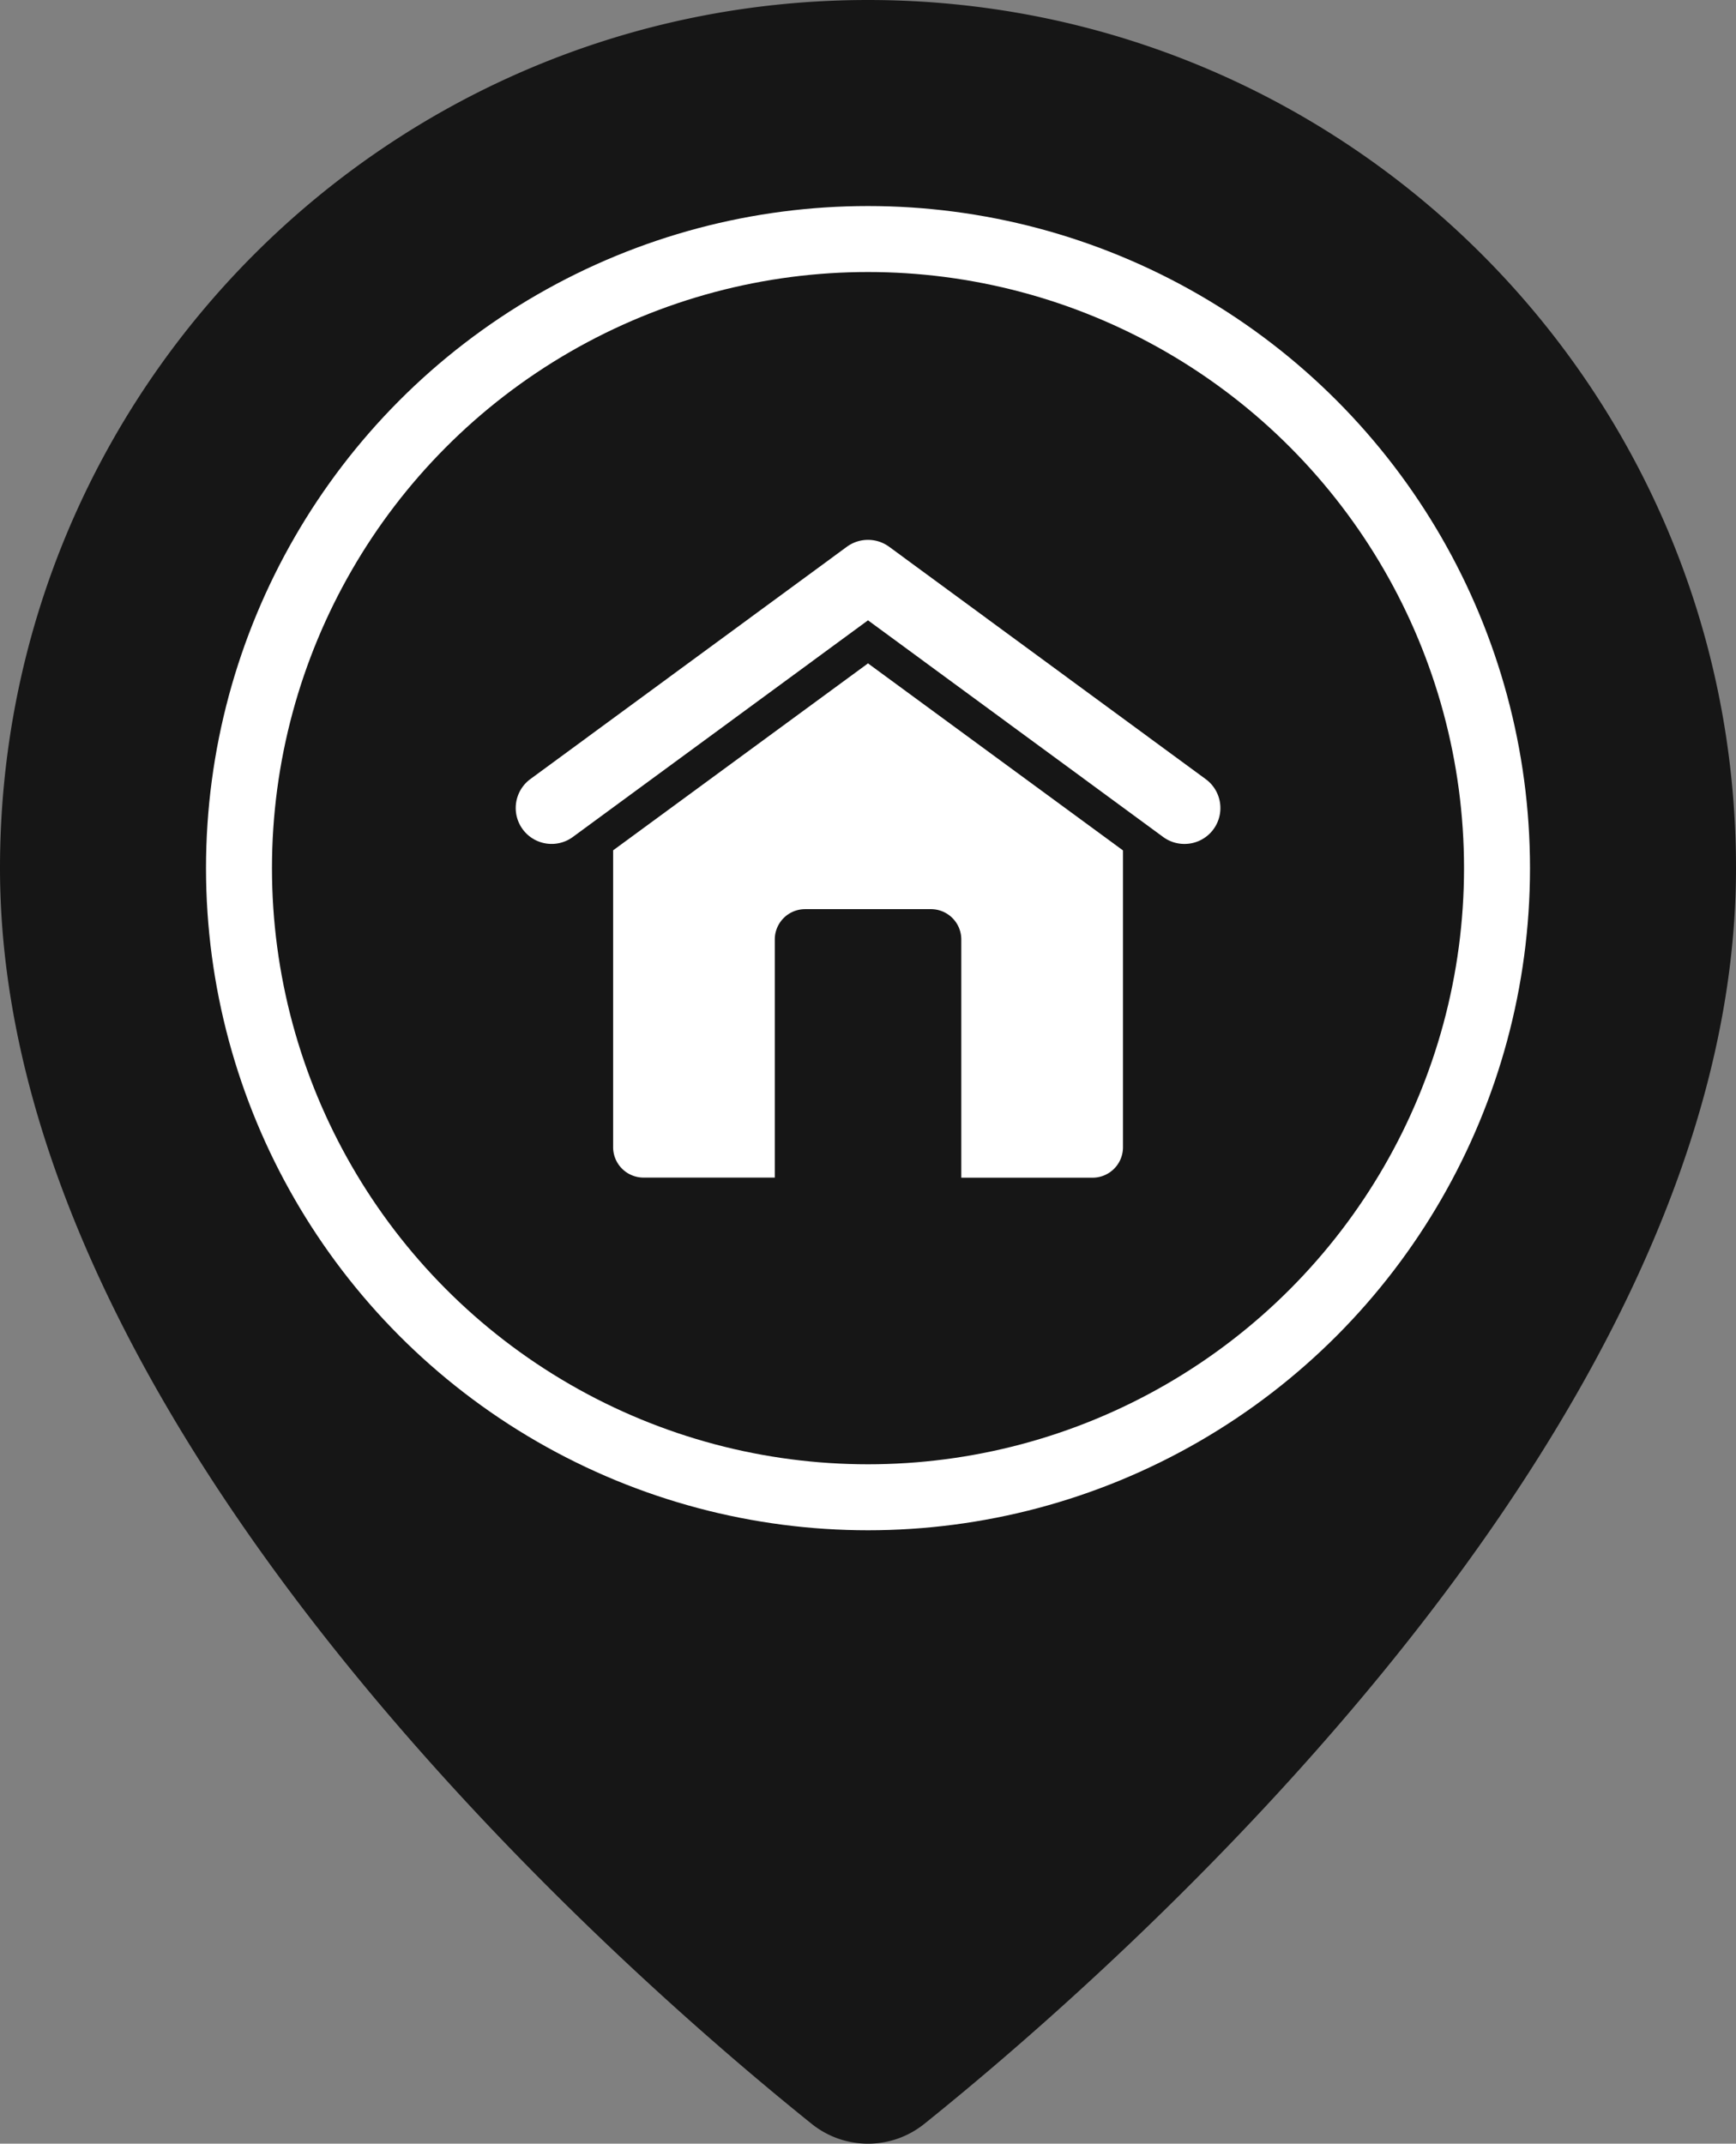 <svg xmlns="http://www.w3.org/2000/svg" viewBox="0 0 871.6 1076.1"><rect x="0" y="0" width="871.6" height="1076.1" fill="#808080" stroke="none"/><defs><style>.cls-1{fill:#161616;}.cls-2{fill:#fff;}</style></defs><g id="Layer_2" data-name="Layer 2"><g id="Objects"><path class="cls-1" d="M871.6,435.8c0,281.19-310.94,552.77-407.53,630.35a45.15,45.15,0,0,1-56.54,0C310.94,988.57,0,717,0,435.8,0,195.11,195.11,0,435.8,0S871.6,195.11,871.6,435.8Z"/><circle class="cls-2" cx="435.8" cy="435.8" r="332.37"/><circle class="cls-1" cx="435.8" cy="435.8" r="299.25"/><path class="cls-2" d="M563.82,426.9v149a15.28,15.28,0,0,1-15.28,15.28h-65.9V471.6a15.22,15.22,0,0,0-15.23-15.22H404.18A15.22,15.22,0,0,0,389,471.6V591.13h-65.9a15.28,15.28,0,0,1-15.27-15.28v-149L435.8,333Z"/><path class="cls-2" d="M594.63,423.64a17.93,17.93,0,0,1-10.65-3.5L435.8,311.39,287.62,420.14a18,18,0,0,1-21.33-29.06L425.14,274.5a18,18,0,0,1,21.32,0L605.31,391.08a18,18,0,0,1-10.68,32.56Z"/></g></g></svg>
